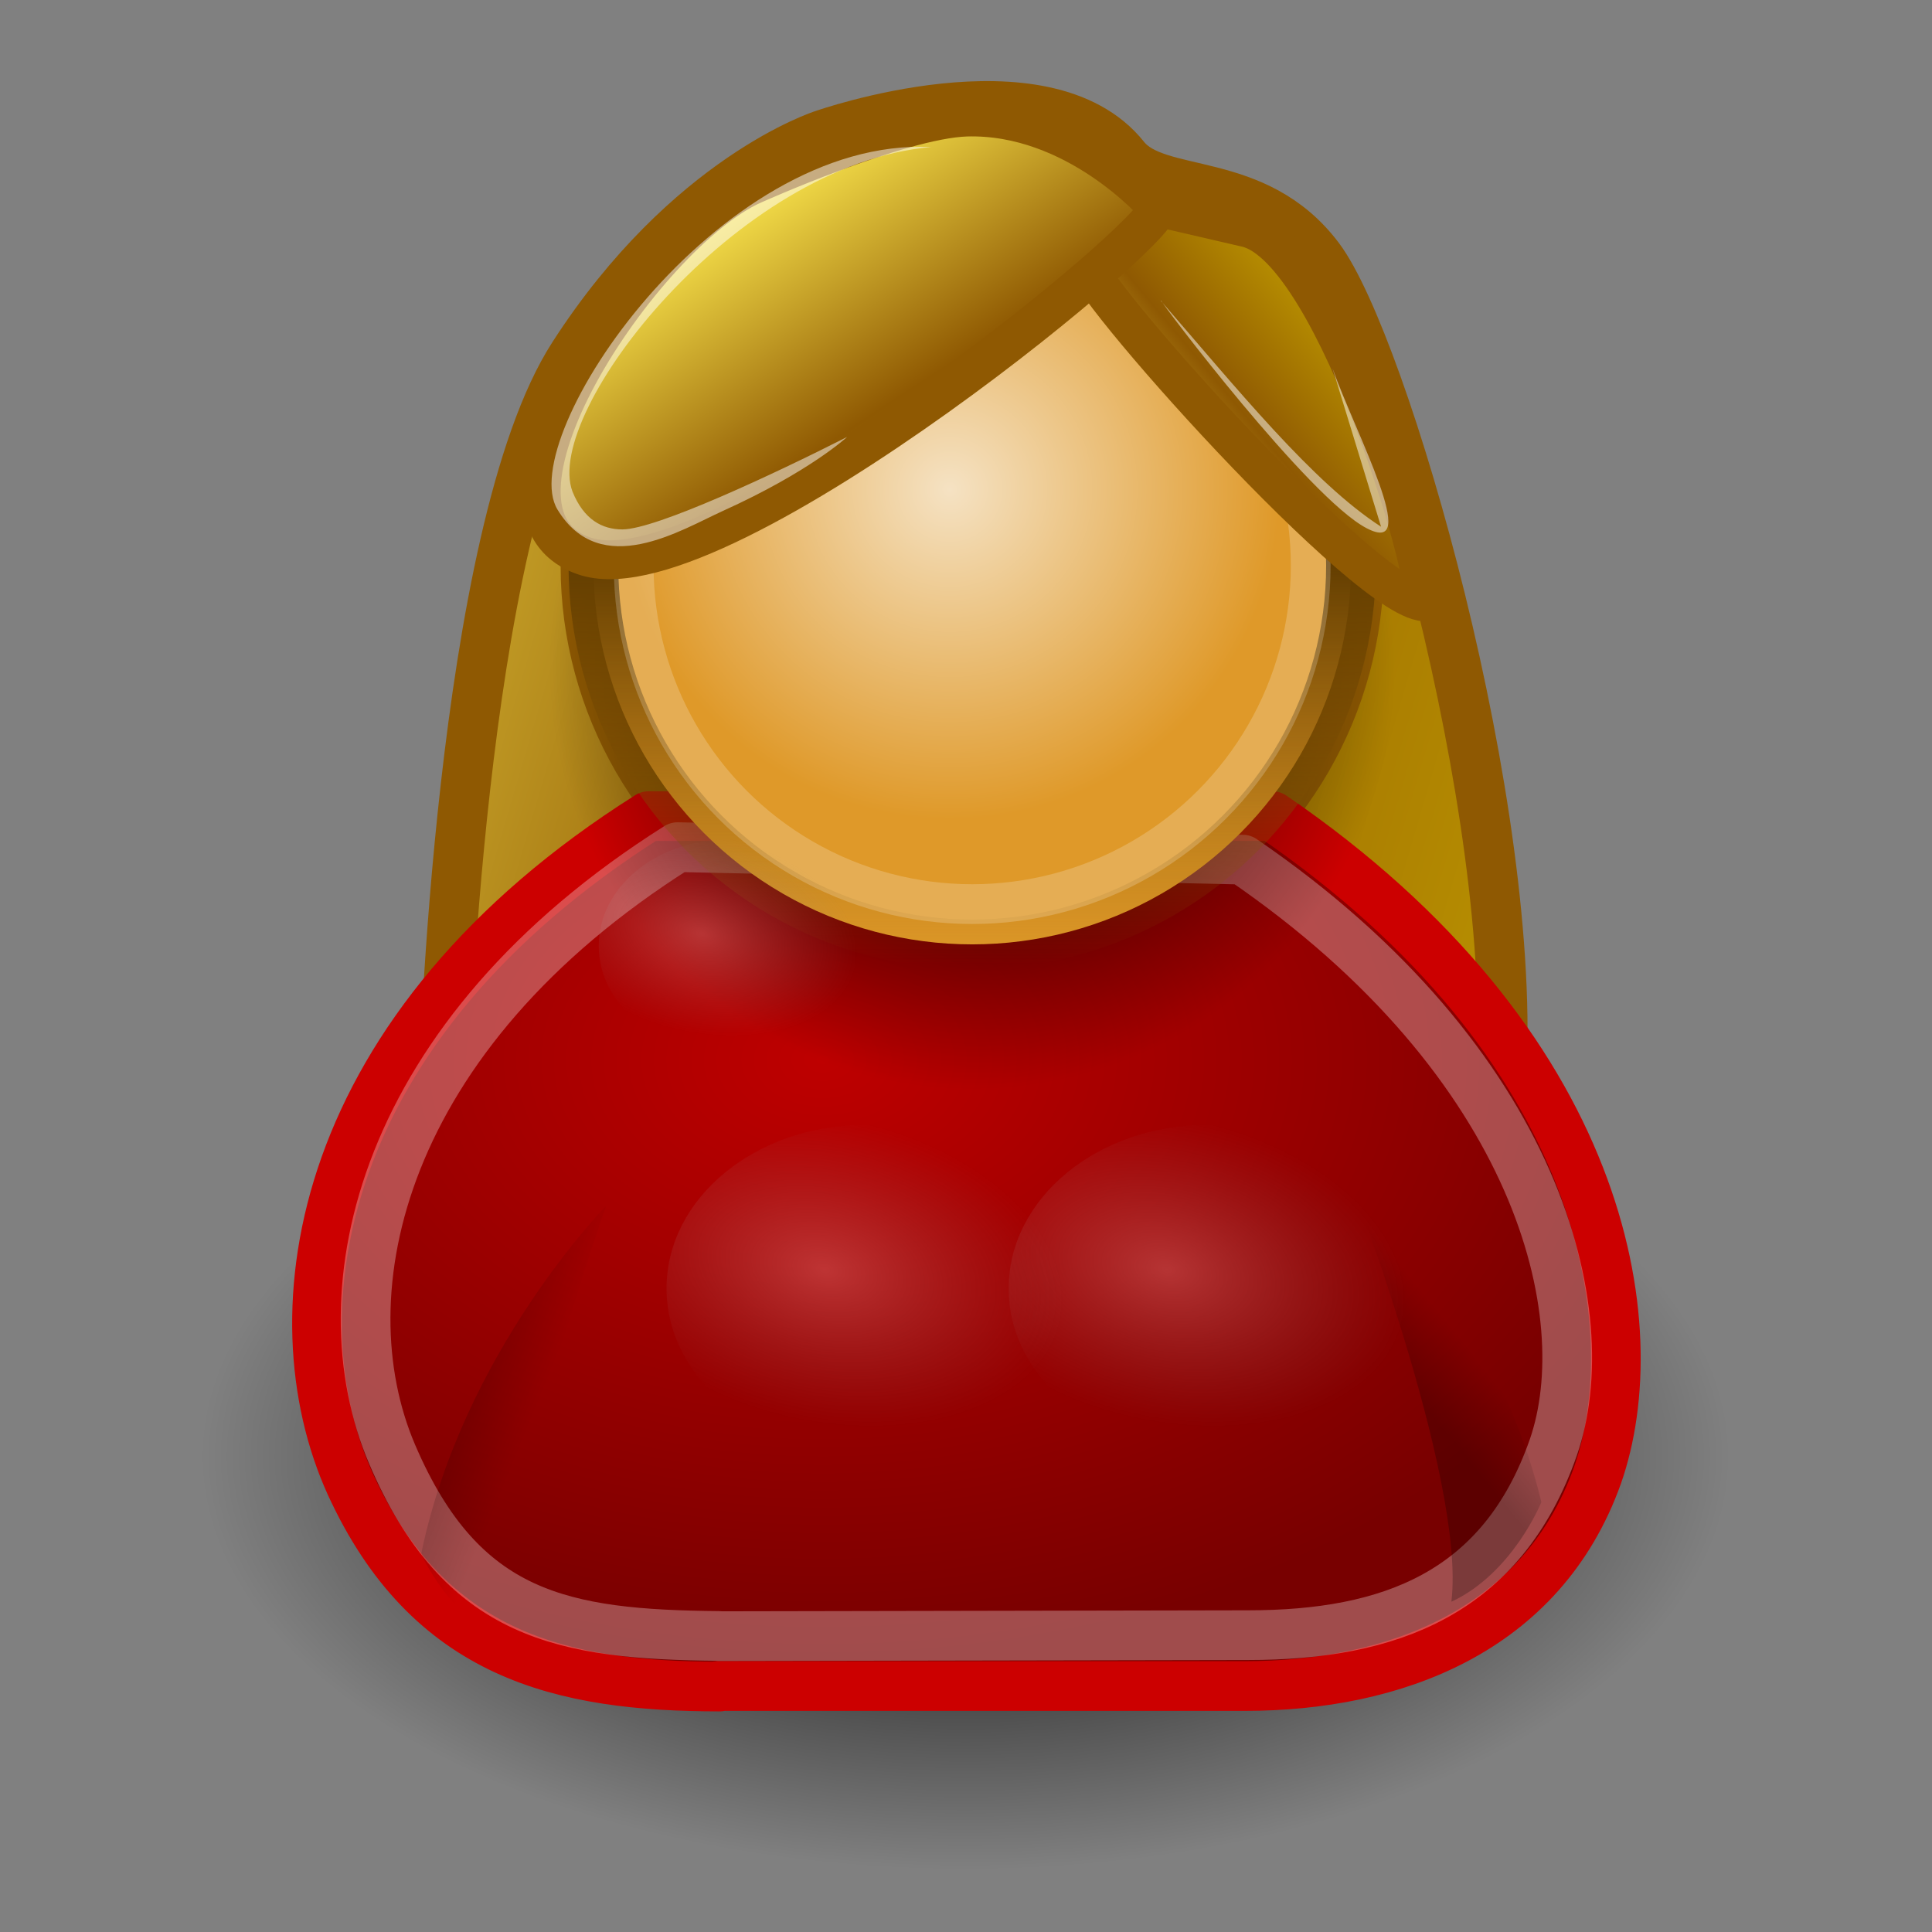 <?xml version="1.0" encoding="UTF-8"?>
<svg xmlns="http://www.w3.org/2000/svg" xmlns:xlink="http://www.w3.org/1999/xlink" width="48" height="48">
<rect width="100%" height="100%" fill="#808080" stroke="none"/>
<defs>
	<linearGradient id="a">
		<stop offset="0"/>
		<stop stop-opacity="0" offset="1"/>
	</linearGradient>
	<linearGradient id="o" y2="26.52" xlink:href="#c" gradientUnits="userSpaceOnUse" x2="49.4" gradientTransform="matrix(1.208 0 0 1.208 -15.4 -12.01)" y1="16.21" x1="14.27"/>
	<linearGradient id="c">
		<stop stop-color="#fce94f" offset="0"/>
		<stop stop-color="#8f5902" offset=".5"/>
		<stop stop-color="#c4a000" offset="1"/>
	</linearGradient>
	<radialGradient id="i" xlink:href="#a" gradientUnits="userSpaceOnUse" cy="19" cx="31.1" gradientTransform="matrix(1.776 0 0 .959 -37.8 12.93)" r="8.66"/>
	<radialGradient id="h" gradientUnits="userSpaceOnUse" cy="27.2" cx="28.1" gradientTransform="matrix(1.298 0 0 .885 -21.91 -.901)" r="13.57">
		<stop stop-color="#be0000" offset="0"/>
		<stop stop-color="#780000" offset="1"/>
	</radialGradient>
	<linearGradient id="s" y2="39.76" xlink:href="#a" gradientUnits="userSpaceOnUse" x2="23.54" gradientTransform="translate(-15.18,-8.531)" y1="39" x1="21.68"/>
	<linearGradient id="r" y2="38.2" xlink:href="#a" gradientUnits="userSpaceOnUse" x2="43.3" gradientTransform="translate(-15.18,-8.531)" y1="39.1" x1="42.2"/>
	<radialGradient id="g" xlink:href="#a" gradientUnits="userSpaceOnUse" cy="23.79" cx="32.75" gradientTransform="translate(-15.18,-8.531)" r="8.51"/>
	<radialGradient id="f" gradientUnits="userSpaceOnUse" cy="20.23" cx="32.3" gradientTransform="translate(-15.18,-8.531)" r="6.64">
		<stop stop-color="#f5e2c3" offset="0"/>
		<stop stop-color="#df9929" offset="1"/>
	</radialGradient>
	<linearGradient id="q" gradientUnits="userSpaceOnUse" y1="29.79" gradientTransform="translate(-15.18,-8.531)" x2="0" y2="21.81">
		<stop stop-color="#8f5902" stop-opacity="0" offset="0"/>
		<stop stop-color="#653f01" offset="1"/>
	</linearGradient>
	<linearGradient id="n" y2="15" xlink:href="#c" gradientUnits="userSpaceOnUse" x2="40.7" gradientTransform="matrix(1.097 0 0 1.178 -11.84 -11.5)" y1="19.84" x1="35.3"/>
	<linearGradient id="m" x1="27.71" xlink:href="#c" gradientUnits="userSpaceOnUse" x2="33.66" gradientTransform="matrix(1.097 0 0 1.178 -11.84 -11.5)" y1="13.53" y2="23.32"/>
	<radialGradient id="b" gradientUnits="userSpaceOnUse" cy="17.86" cx="29.2" gradientTransform="matrix(.682 .142 -.084 .43 10.58 19.72)" r="8.66">
		<stop stop-color="#f9adad" stop-opacity=".3" offset="0"/>
		<stop stop-color="#868686" stop-opacity="0" offset="1"/>
	</radialGradient>
</defs>
<path stroke-linejoin="round" d="m17.87 28.64-6.848-1.691s0.374-13.71 3.225-18.12c2.85-4.421 6.208-5.484 6.208-5.484s5.496-1.933 7.489 0.568c0.821 1.027 3.249 0.387 4.831 2.5s4.976 13.72 4.517 20.53l-11.37 1.848-8.056 0.242v-0.399z" stroke="#8f5902" stroke-width="1.235" fill="url(#o)"/>
<g fill-rule="evenodd" transform="matrix(1.235,0,0,1.235,2.455,-2.287)">
	<ellipse rx="15.38" ry="8.31" cy="31.16" cx="17.44" fill="url(#i)"/>
	<ellipse stroke-linejoin="round" stroke-linecap="round" rx="7.88" ry="7.89" stroke="#8f5902" cy="13.23" cx="17.57" stroke-width="0.8" fill="#8f5902"/>
	<path stroke-linejoin="round" d="m12.44 35.77h10.61c3 0 5.98-1.1 7.1-4.24 1.04-2.98 0.18-8.66-6.54-13.26h-12.55c-6.72 4.24-7.56 10-6 13.44 1.58 3.45 4.24 4.07 7.43 4.07z" stroke="#c00" stroke-linecap="round" fill="url(#h)"/>
</g>
<path opacity=".3" stroke-linejoin="round" d="m17.86 40.65 13.15-0.025c3.507 0 6.311-1.025 7.583-4.668 1.136-3.285-0.321-9.534-7.719-14.6l-14.04-0.31c-7.398 4.668-8.818 11.05-7.089 15.09 1.729 4.038 4.261 4.471 8.114 4.508z" stroke="#fff" stroke-linecap="round" stroke-width="1.235" fill="none"/>
<g fill-rule="evenodd" transform="matrix(1.235,0,0,1.235,2.455,-2.287)">
	<path opacity="0.23" fill="url(#s)" d="m8.296 34.97c-1.25-0.55-1.81-1.86-1.81-1.86 0.84-4.07 3.72-7 3.72-7s-2.28 6.41-1.91 8.9"/>
	<path opacity="0.23" fill="url(#r)" d="m27.22 34.07c1.23-0.58 1.8-2 1.8-2-0.96-4-3.98-6.84-3.98-6.84s2.47 6.34 2.17 8.84"/>
	<circle cy="15.26" cx="17.57" r="8.51" fill="url(#g)"/>
	<circle stroke-linejoin="round" stroke-linecap="round" stroke="url(#q)" cy="13.23" cx="17.57" r="7.62" fill="url(#f)"/>
</g>
<g stroke-linejoin="round">
	<g transform="matrix(1.235,0,0,1.235,2.455,-2.287)">
		<circle opacity=".2" stroke-width="0.8" stroke-linecap="round" stroke="#fff" cy="13.23" cx="17.57" r="6.81" fill="none"/>
	</g>
	<path d="m27.03 6.442c-0.823-0.189 6.561 8.177 8.283 8.507 0.428 0.082-2.073-8.754-4.345-9.285l-2.243-0.519z" stroke="#8f5902" stroke-width=".954" fill="url(#n)"/>
	<path d="m28.72 5.111c0.944 0-10.76 9.755-14.15 8.719-3.291-1.013 1.426-8.035 4.137-9.237 0 0 3.62-1.626 5.299-1.685 2.721-0.082 4.707 2.203 4.707 2.203z" stroke="#8f5902" stroke-width=".966" fill="url(#m)"/>
</g>
<path opacity=".5" fill="#fff" d="m28.85 7.467c-0.022 0.035 3.675 4.913 5.101 5.655 1.394 0.731-0.274-2.356-0.845-3.971l1.206 3.935c-1.69-1.09-3.58-3.432-5.47-5.612m-14.62 4.736c0.285 0.707 0.746 0.943 1.24 0.943 0.834-0.001 3.785-1.383 5.584-2.297 0 0-0.919 0.857-3.08 1.835-1.042 0.471-3.041 1.736-4.116-0.032-1.081-1.786 3.954-9.268 9.285-9.005-4.849 0.419-9.65 6.586-8.913 8.556z"/>
<ellipse id="l" fill-rule="evenodd" rx="4.94" ry="4.063" cy="32.01" cx="30" fill="url(#b)"/>
<use xlink:href="#l" x="-8.5"/>
<use xlink:href="#l" transform="matrix(.651 0 0 .651 4.095 2.662)" x="-8.5"/>
</svg>
